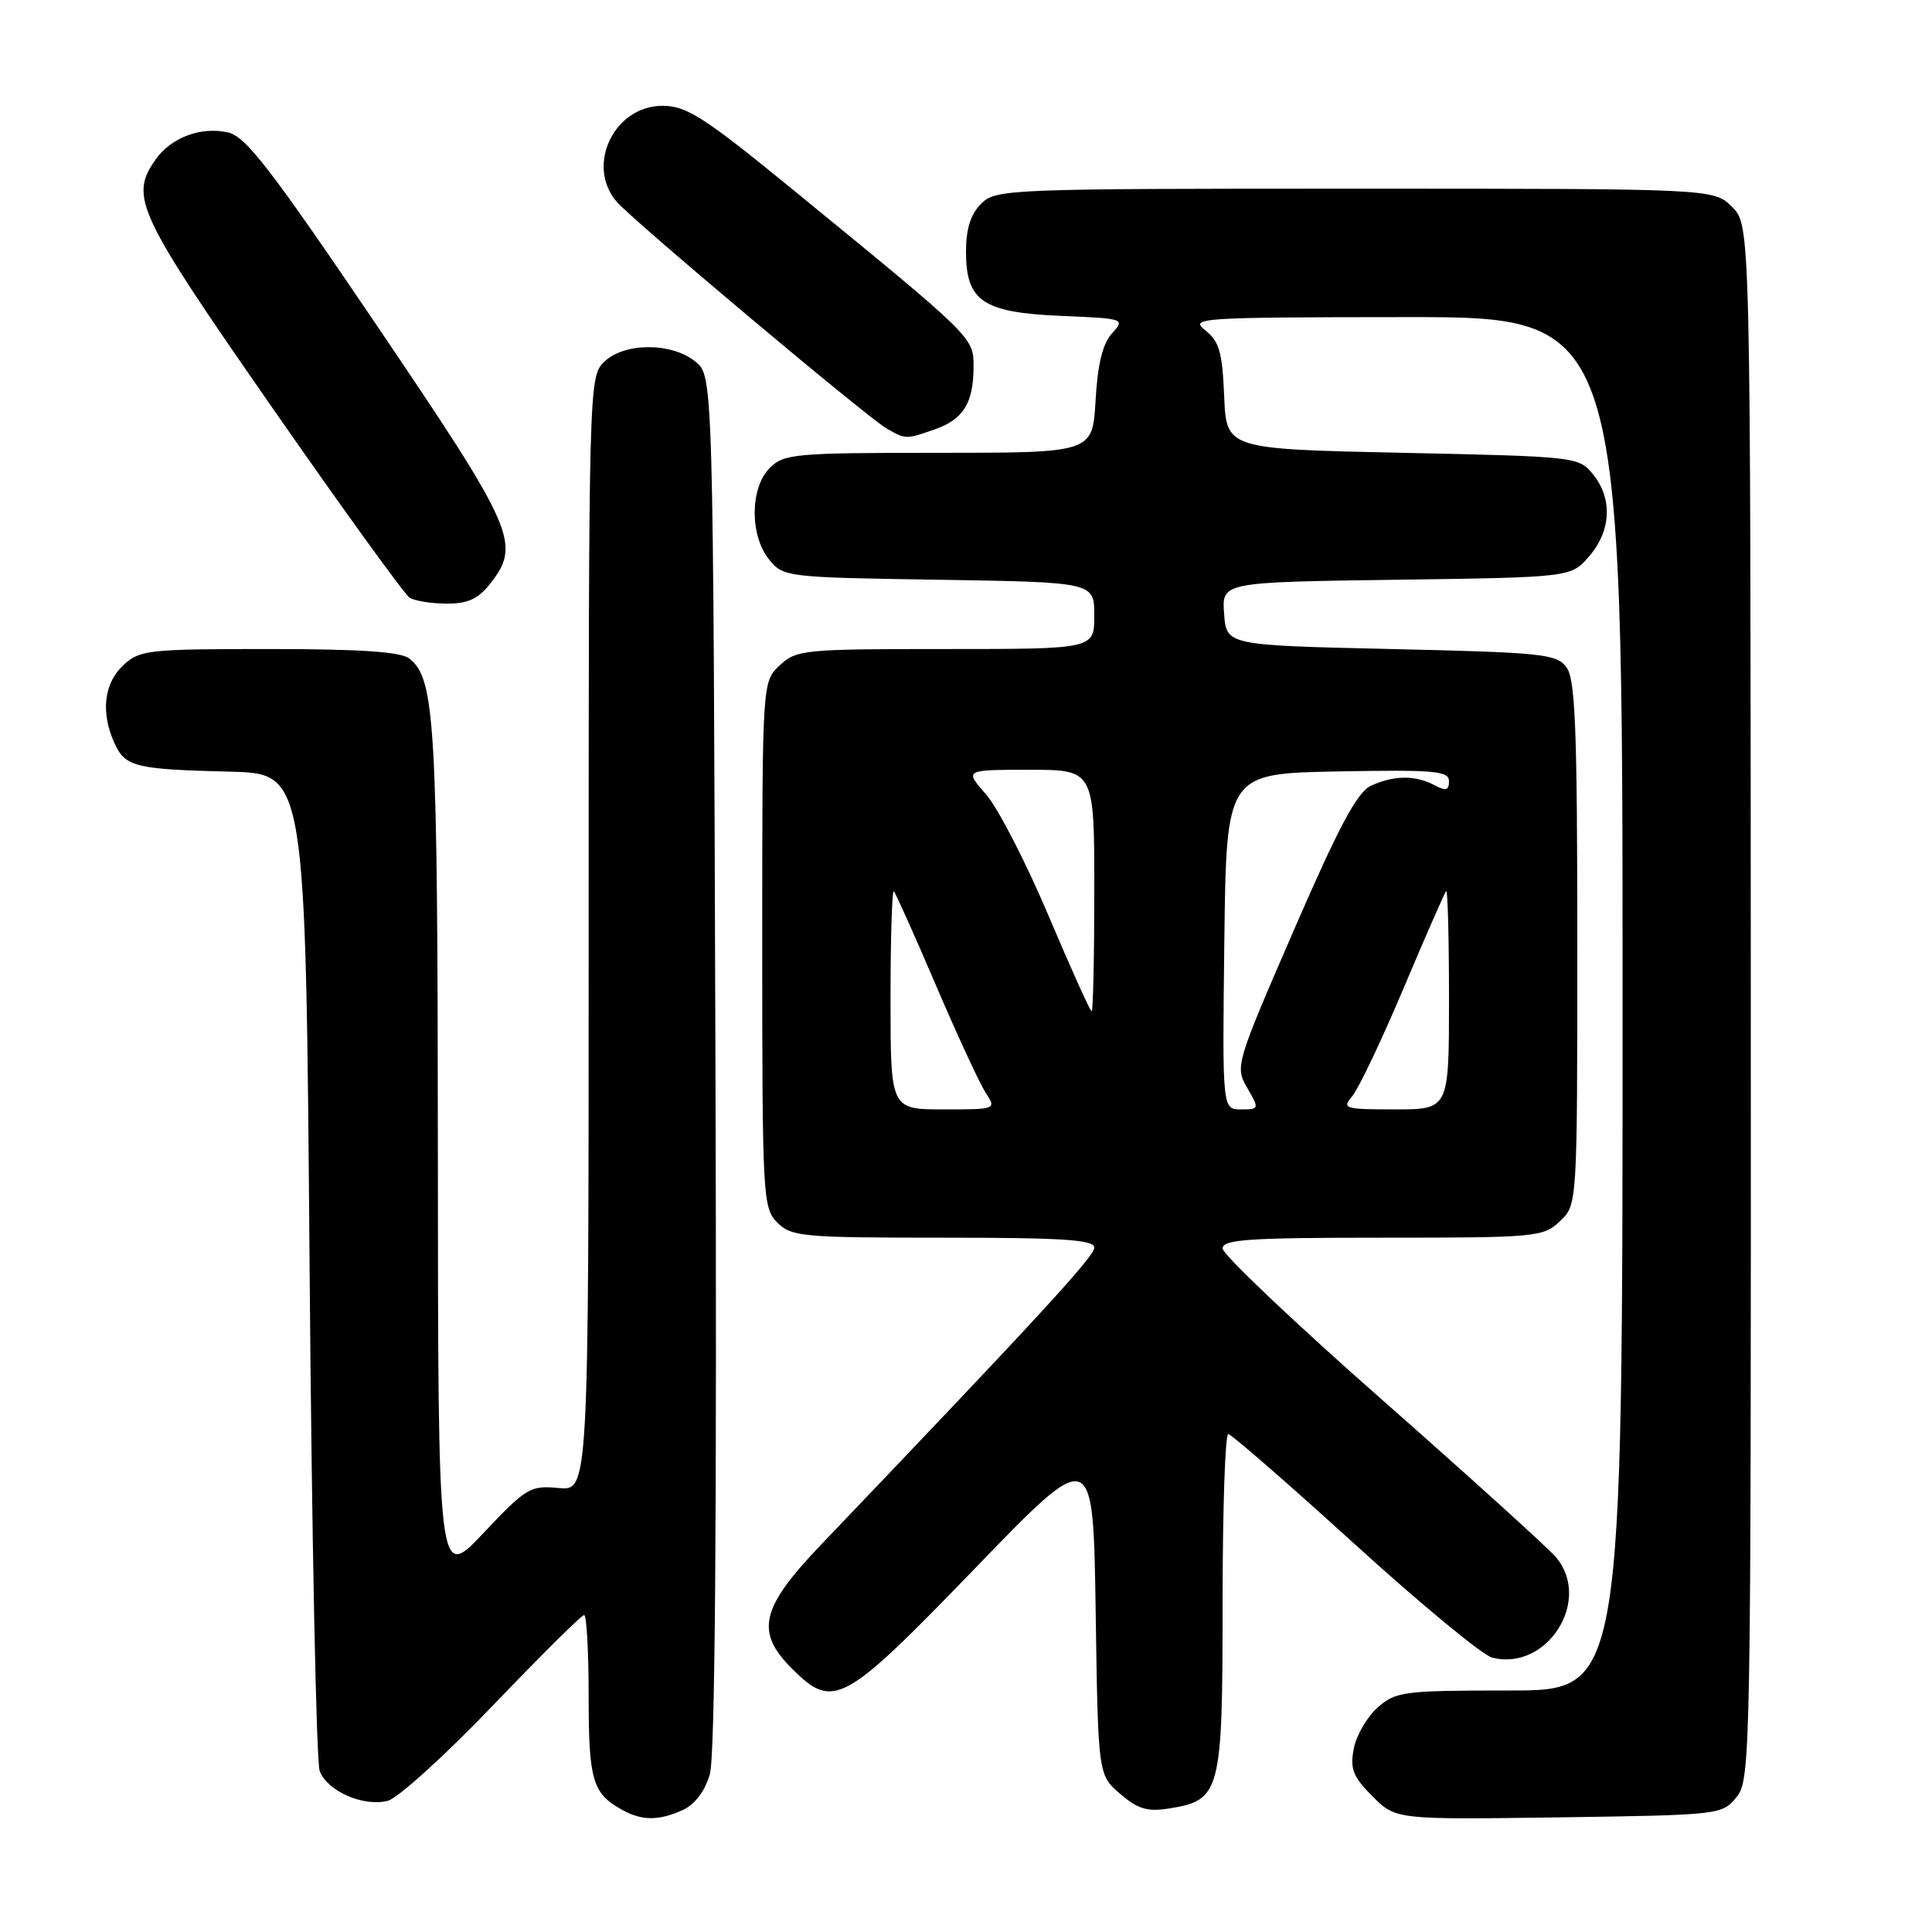 <?xml version="1.0" encoding="UTF-8" standalone="no"?>
<!DOCTYPE svg PUBLIC "-//W3C//DTD SVG 1.1//EN" "http://www.w3.org/Graphics/SVG/1.1/DTD/svg11.dtd" >
<svg xmlns="http://www.w3.org/2000/svg" xmlns:xlink="http://www.w3.org/1999/xlink" version="1.1" viewBox="0 0 256 256">
 <g >
 <path fill="currentColor"
d=" M 90.46 239.84 C 92.08 239.10 93.40 237.36 94.06 235.09 C 94.75 232.69 95.00 201.40 94.80 140.66 C 94.50 49.82 94.50 49.82 92.14 47.91 C 88.95 45.33 82.63 45.37 80.00 48.00 C 78.04 49.96 78.00 51.33 78.00 123.78 C 78.00 197.55 78.00 197.55 74.02 197.17 C 70.26 196.81 69.73 197.13 64.05 203.15 C 58.05 209.50 58.05 209.50 58.02 153.00 C 57.99 95.67 57.66 89.91 54.23 87.25 C 53.08 86.36 47.69 86.00 35.62 86.00 C 19.55 86.00 18.50 86.12 16.31 88.17 C 13.76 90.57 13.33 94.44 15.17 98.48 C 16.61 101.62 17.88 101.94 30.50 102.25 C 40.50 102.50 40.50 102.50 41.02 167.50 C 41.30 203.25 41.91 233.48 42.36 234.67 C 43.39 237.35 48.14 239.43 51.37 238.62 C 52.70 238.29 58.96 232.61 65.29 226.01 C 71.62 219.40 77.06 214.00 77.40 214.00 C 77.73 214.00 78.00 218.86 78.00 224.81 C 78.00 235.95 78.51 237.66 82.50 239.85 C 85.11 241.27 87.32 241.27 90.46 239.84 Z  M 230.10 238.12 C 231.97 235.81 232.02 232.91 231.99 132.80 C 231.95 29.86 231.95 29.86 229.52 27.43 C 227.09 25.00 227.09 25.00 179.55 25.00 C 133.33 25.00 131.94 25.06 130.00 27.00 C 128.61 28.39 128.00 30.33 128.00 33.35 C 128.00 39.92 130.24 41.42 140.66 41.86 C 149.00 42.21 149.10 42.24 147.34 44.18 C 146.10 45.55 145.44 48.26 145.17 53.07 C 144.77 60.00 144.77 60.00 124.39 60.00 C 105.33 60.00 103.87 60.13 102.00 62.00 C 99.37 64.63 99.33 70.95 101.91 74.14 C 103.79 76.46 104.16 76.51 124.41 76.82 C 145.00 77.15 145.00 77.15 145.00 81.57 C 145.00 86.00 145.00 86.00 125.31 86.00 C 106.48 86.00 105.53 86.09 103.31 88.17 C 101.00 90.35 101.00 90.35 101.00 125.17 C 101.00 158.67 101.08 160.08 103.00 162.00 C 104.87 163.87 106.33 164.00 125.00 164.00 C 140.97 164.00 145.00 164.27 145.00 165.33 C 145.00 166.49 137.46 174.68 108.83 204.64 C 100.79 213.05 100.04 216.20 104.92 221.08 C 110.44 226.60 111.71 225.90 129.18 207.83 C 144.85 191.60 144.85 191.60 145.18 213.39 C 145.50 235.18 145.50 235.18 148.42 237.69 C 150.78 239.72 152.05 240.09 154.92 239.63 C 161.74 238.54 162.00 237.54 162.00 212.39 C 162.00 200.08 162.34 190.01 162.75 190.02 C 163.16 190.04 170.68 196.58 179.46 204.56 C 188.23 212.54 196.45 219.33 197.73 219.65 C 204.97 221.46 210.95 212.14 206.23 206.40 C 205.28 205.24 194.94 195.88 183.25 185.58 C 171.56 175.29 162.00 166.22 162.00 165.43 C 162.00 164.23 165.48 164.00 183.19 164.00 C 203.56 164.00 204.46 163.92 206.69 161.83 C 209.00 159.65 209.00 159.65 209.00 125.02 C 209.00 96.71 208.74 90.03 207.58 88.44 C 206.28 86.65 204.47 86.46 184.33 86.00 C 162.50 85.50 162.50 85.50 162.20 81.32 C 161.89 77.14 161.89 77.14 185.03 76.82 C 208.18 76.50 208.18 76.50 210.59 73.69 C 213.49 70.32 213.69 66.07 211.09 62.86 C 209.20 60.53 208.88 60.49 185.84 60.00 C 162.50 59.50 162.50 59.50 162.21 52.50 C 161.97 46.67 161.55 45.21 159.71 43.77 C 157.60 42.12 158.82 42.04 186.25 42.02 C 215.00 42.00 215.00 42.00 215.00 133.00 C 215.00 224.00 215.00 224.00 200.06 224.00 C 185.98 224.00 184.96 224.13 182.55 226.25 C 181.15 227.49 179.72 229.94 179.38 231.71 C 178.87 234.40 179.27 235.42 181.86 238.02 C 184.96 241.11 184.96 241.11 206.57 240.81 C 227.95 240.50 228.20 240.47 230.10 238.12 Z  M 64.93 77.37 C 69.08 72.09 68.27 70.22 50.02 43.26 C 35.86 22.34 32.56 18.06 30.19 17.54 C 26.58 16.75 22.65 18.23 20.60 21.16 C 17.14 26.10 18.15 28.24 36.03 53.95 C 45.39 67.41 53.60 78.76 54.27 79.19 C 54.95 79.62 57.15 79.98 59.18 79.98 C 61.97 80.00 63.35 79.37 64.93 77.37 Z  M 123.87 56.89 C 127.64 55.58 129.00 53.38 129.00 48.62 C 129.00 44.68 129.14 44.82 105.00 25.08 C 93.30 15.52 91.01 14.04 87.82 14.02 C 81.36 13.98 77.55 21.99 81.75 26.77 C 84.05 29.39 114.91 55.31 117.50 56.79 C 120.01 58.23 120.04 58.23 123.87 56.89 Z  M 118.00 132.33 C 118.00 124.27 118.20 117.87 118.44 118.11 C 118.68 118.35 121.19 123.94 124.00 130.52 C 126.82 137.11 129.78 143.51 130.58 144.75 C 132.05 147.00 132.05 147.00 125.02 147.00 C 118.00 147.00 118.00 147.00 118.00 132.33 Z  M 162.23 124.75 C 162.50 102.50 162.50 102.50 177.25 102.22 C 190.07 101.98 192.00 102.15 192.00 103.51 C 192.00 104.74 191.59 104.85 190.07 104.04 C 187.57 102.70 184.71 102.72 181.69 104.10 C 179.84 104.94 177.49 109.33 171.45 123.23 C 163.73 141.03 163.64 141.32 165.26 144.14 C 166.88 146.96 166.87 147.00 164.43 147.00 C 161.96 147.00 161.96 147.00 162.23 124.75 Z  M 179.18 145.25 C 180.00 144.29 183.05 137.88 185.96 131.00 C 188.86 124.12 191.41 118.31 191.62 118.08 C 191.83 117.85 192.00 124.27 192.00 132.33 C 192.00 147.00 192.00 147.00 184.85 147.00 C 178.13 147.00 177.78 146.89 179.18 145.25 Z  M 138.90 121.25 C 135.93 114.24 132.22 107.04 130.65 105.25 C 127.79 102.00 127.79 102.00 136.40 102.00 C 145.00 102.00 145.00 102.00 145.00 118.00 C 145.00 126.80 144.84 134.00 144.65 134.00 C 144.45 134.00 141.87 128.26 138.90 121.25 Z "/>
</g>
</svg>